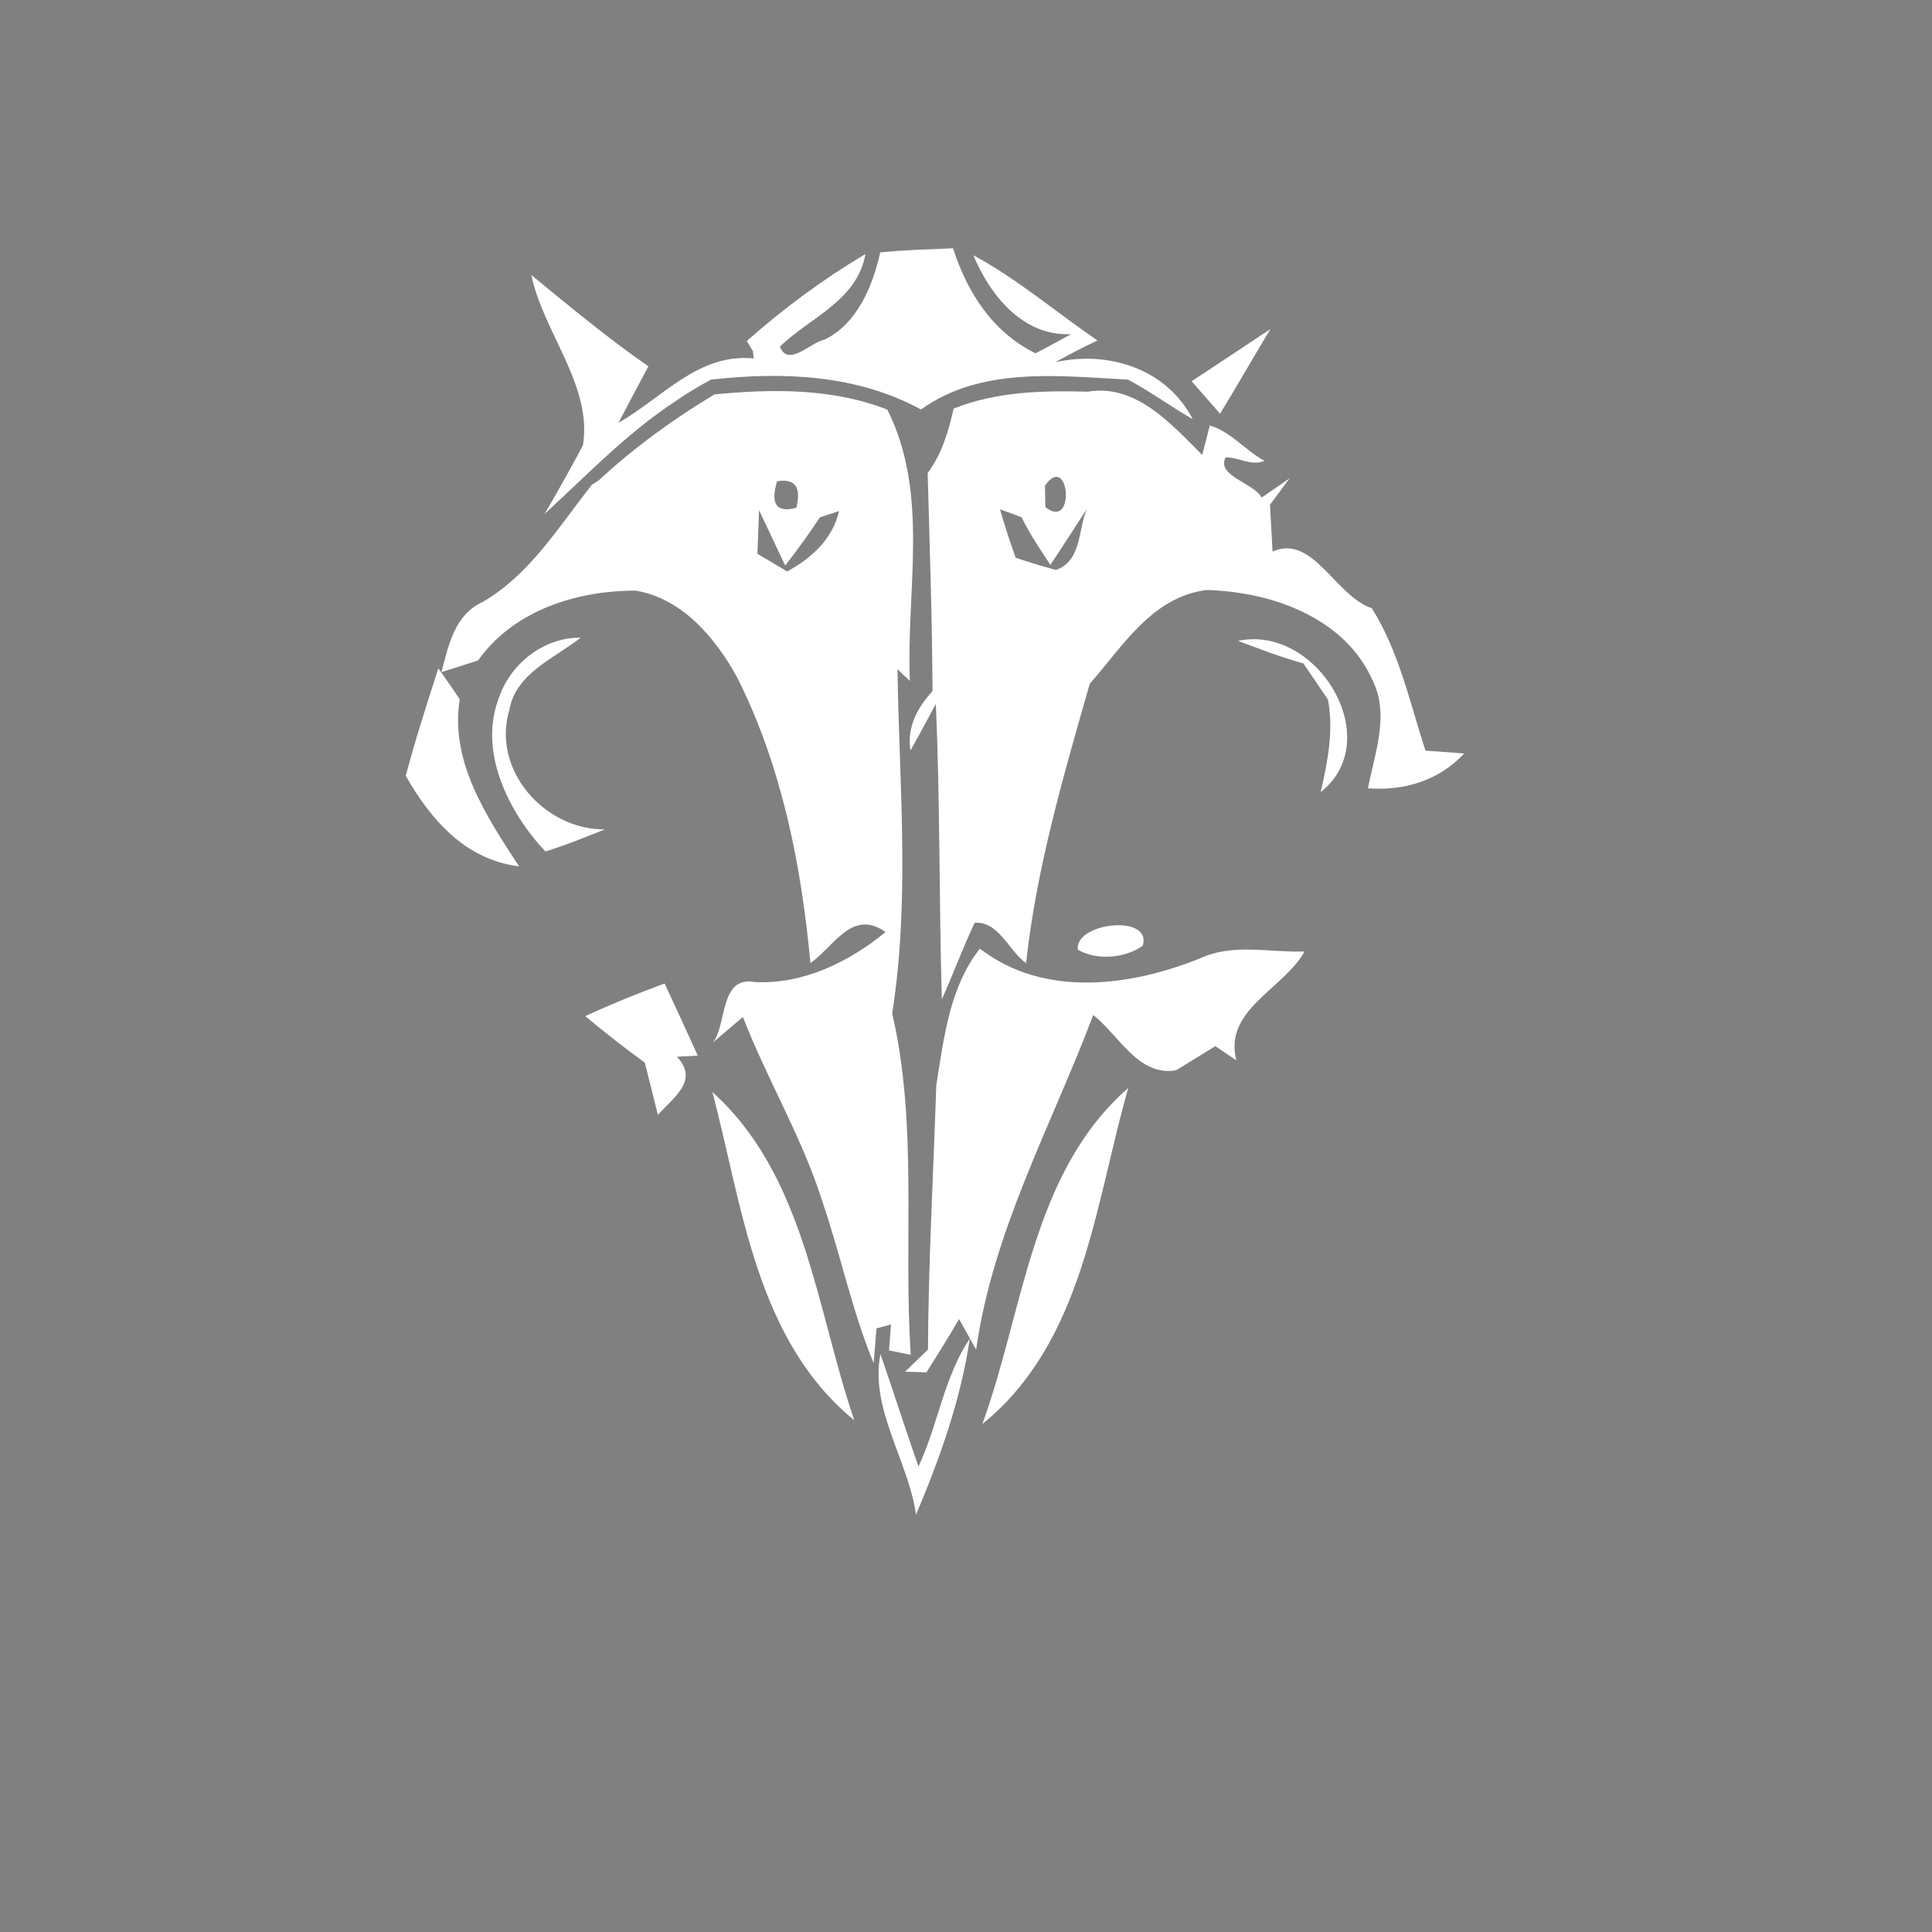 <svg width="128pt" height="128pt" viewBox="0 0 128 128" xmlns="http://www.w3.org/2000/svg">
    <rect x="0" y="0" width="128" height="128" fill="#808080" stroke="none"/>
    <g fill="#fff">
        <path d="M49.48 22.59c2.44-2.16 5.06-4.1 7.86-5.76-.57 3.14-3.72 4.21-5.67 6.14.56 1.39 2.06-.31 2.94-.46 2.19-1.05 3.2-3.55 3.71-5.79 1.6-.16 3.21-.2 4.82-.27.94 2.93 2.63 5.56 5.47 6.96.79-.42 1.57-.84 2.35-1.27-3.19.15-5.37-2.58-6.47-5.23 2.93 1.59 5.48 3.77 8.22 5.65-.95.44-1.88.93-2.8 1.44 3.54-.79 7.38.43 9.11 3.77-1.46-.83-2.81-1.84-4.29-2.62-4.64-.25-9.75-.87-13.71 1.98-4.27-2.32-9.15-2.51-13.91-1.98-.85.45-1.67.95-2.46 1.5-3.16 2.09-5.79 4.85-8.57 7.4.88-1.5 1.72-3.01 2.54-4.54.65-3.94-2.62-7.48-3.42-11.29 2.54 2.08 5.06 4.18 7.76 6.05-.67 1.24-1.33 2.49-1.98 3.74 2.89-1.64 5.3-4.64 8.96-4.26l-.06-.49-.4-.67zM78.95 25.26c1.74-1.15 3.48-2.3 5.22-3.46-1.13 1.86-2.2 3.76-3.34 5.61-.63-.72-1.25-1.44-1.88-2.15z"/>
        <path d="M47.34 26.13c3.81-.37 7.82-.42 11.45 1.01 2.81 5.61 1.24 11.93 1.49 17.97l-.82-.77c.11 7.59.84 15.26-.35 22.8 1.72 7.4.73 15.09 1.23 22.62l-1.44-.29.13-1.72-.96.26-.19 2.3c-1.43-3.46-2.18-7.15-3.39-10.69-1.34-4.25-3.66-8.09-5.27-12.24l-1.98 1.68c.93-1.17.42-4.41 2.74-4 3.2.18 6.28-1.33 8.69-3.31-2.24-1.59-3.45 1.03-4.98 2.05-.6-6.5-1.9-13.04-4.84-18.9-1.44-2.62-3.63-5.25-6.74-5.77-3.93 0-8.08 1.31-10.44 4.63-.61.19-1.82.58-2.42.77.47-1.82.88-3.82 2.75-4.66 3.14-1.84 5.02-4.99 7.22-7.76l.43-.27c2.34-2.17 4.95-4.07 7.69-5.71m4.14 5.76c-.45 1.52-.03 2.1 1.28 1.75.34-1.38-.09-1.96-1.28-1.75m-1.3 4.8c.5.29 1.48.88 1.97 1.17 1.62-.88 3.01-2.14 3.44-4-.32.1-.96.31-1.27.42-.73 1.09-1.49 2.16-2.3 3.19-.43-.92-1.3-2.75-1.73-3.67-.04.96-.07 1.93-.11 2.89m8.18 27.34c.33.29.33.29 0 0z"/>
        <path d="M63.18 27.07c2.84-1.13 5.87-1.2 8.88-1.12 3.21-.54 5.55 2.16 7.59 4.19.13-.49.38-1.46.5-1.95 1.39.4 2.37 1.67 3.63 2.34-.87.37-1.71-.24-2.58-.23-.64 1.24 1.93 1.72 2.38 2.67l1.86-1.28-1.3 1.75c.04.77.13 2.33.17 3.1 2.68-1.18 4.13 2.93 6.58 3.76 1.81 2.89 2.51 6.24 3.55 9.43.64.05 1.93.14 2.57.19-1.69 1.8-3.95 2.48-6.38 2.31.45-2.33 1.44-4.86.31-7.15-1.86-4.19-6.73-5.88-11.01-5.99-3.62.47-5.53 3.72-7.73 6.21-1.74 6.09-3.53 12.18-4.22 18.51-1.13-.8-1.83-2.81-3.41-2.67-.78 1.67-1.42 3.39-2.17 5.07-.19-6.52-.11-13.05-.4-19.57-.56 1.03-1.1 2.07-1.68 3.08-.25-1.52.46-2.85 1.46-3.93-.02-4.82-.19-9.63-.32-14.45.94-1.26 1.38-2.76 1.72-4.27m6.05 5.11c.01.36.02 1.07.03 1.42 2.03 1.61 1.58-3.73-.03-1.42m-2.98 1.56c.31 1.08.66 2.15 1.04 3.21.88.3 1.77.57 2.67.81 1.71-.59 1.46-2.66 2.04-4.03-.8 1.23-1.59 2.47-2.41 3.69-.69-1.02-1.36-2.05-1.91-3.15-.36-.14-1.07-.4-1.43-.53zM33.09 46.14c.78-2.22 2.99-3.93 5.38-3.89-1.74 1.37-4.29 2.35-4.72 4.77-1.2 3.97 2.31 7.96 6.32 7.93-1.3.52-2.6 1.05-3.94 1.46-2.45-2.61-4.49-6.67-3.04-10.27z"/>
        <path d="M82.02 42.46c5.23-1.12 9.88 6.54 5.48 10.02.46-2.02.87-4.07.48-6.13-.41-.6-1.22-1.8-1.63-2.4-1.48-.4-2.9-.96-4.33-1.49zM29.04 44.28c.48.67.96 1.36 1.42 2.05-.67 4.12 1.79 7.79 3.93 11.07-3.57-.45-5.83-3.07-7.51-6 .64-2.4 1.4-4.76 2.16-7.12zM71.41 62.92c-.25-1.79 4.95-2.4 4.3-.26-1.18.83-3.04.99-4.3.26z"/>
        <path d="M64.92 62.85c4.22 3.26 9.95 2.52 14.62.63 2.16-1 4.59-.36 6.89-.44-1.41 2.52-5.38 3.85-4.52 7.21-.35-.23-1.04-.7-1.39-.94l-2.6 1.6c-2.51.43-3.79-2.34-5.49-3.66-2.77 7.32-6.65 14.3-7.76 22.17-.28-.5-.84-1.52-1.13-2.03-.69 1.19-1.42 2.36-2.16 3.53l-1.42-.04c.38-.37 1.14-1.1 1.52-1.47.03-5.84.36-11.67.55-17.49.5-3.12.87-6.51 2.89-9.07zM38.77 67.32c1.72-.79 3.48-1.51 5.26-2.16.74 1.59 1.48 3.18 2.2 4.78l-1.38.07c1.5 1.61-.27 2.71-1.26 3.86l-.87-3.47c-1.35-.98-2.67-2.01-3.95-3.08z"/>
        <path d="M65.08 94.35c2.76-7.55 3.25-16.66 9.67-22.27-2.22 7.75-2.95 16.82-9.67 22.27zM47.2 72.35c6.15 5.55 6.86 14.32 9.4 21.75-6.52-5.34-7.4-14.14-9.4-21.75zM60.69 100.35c-.51-3.59-3.07-7-2.36-10.64.86 2.47 1.65 4.97 2.52 7.45 1.3-2.75 1.68-5.92 3.4-8.47-.59 4.03-1.98 7.92-3.56 11.66z"/>
    </g>
    <path fill="#505050" opacity=".31" d="M58.36 64.03c.33.29.33.29 0 0z"/>
</svg>
